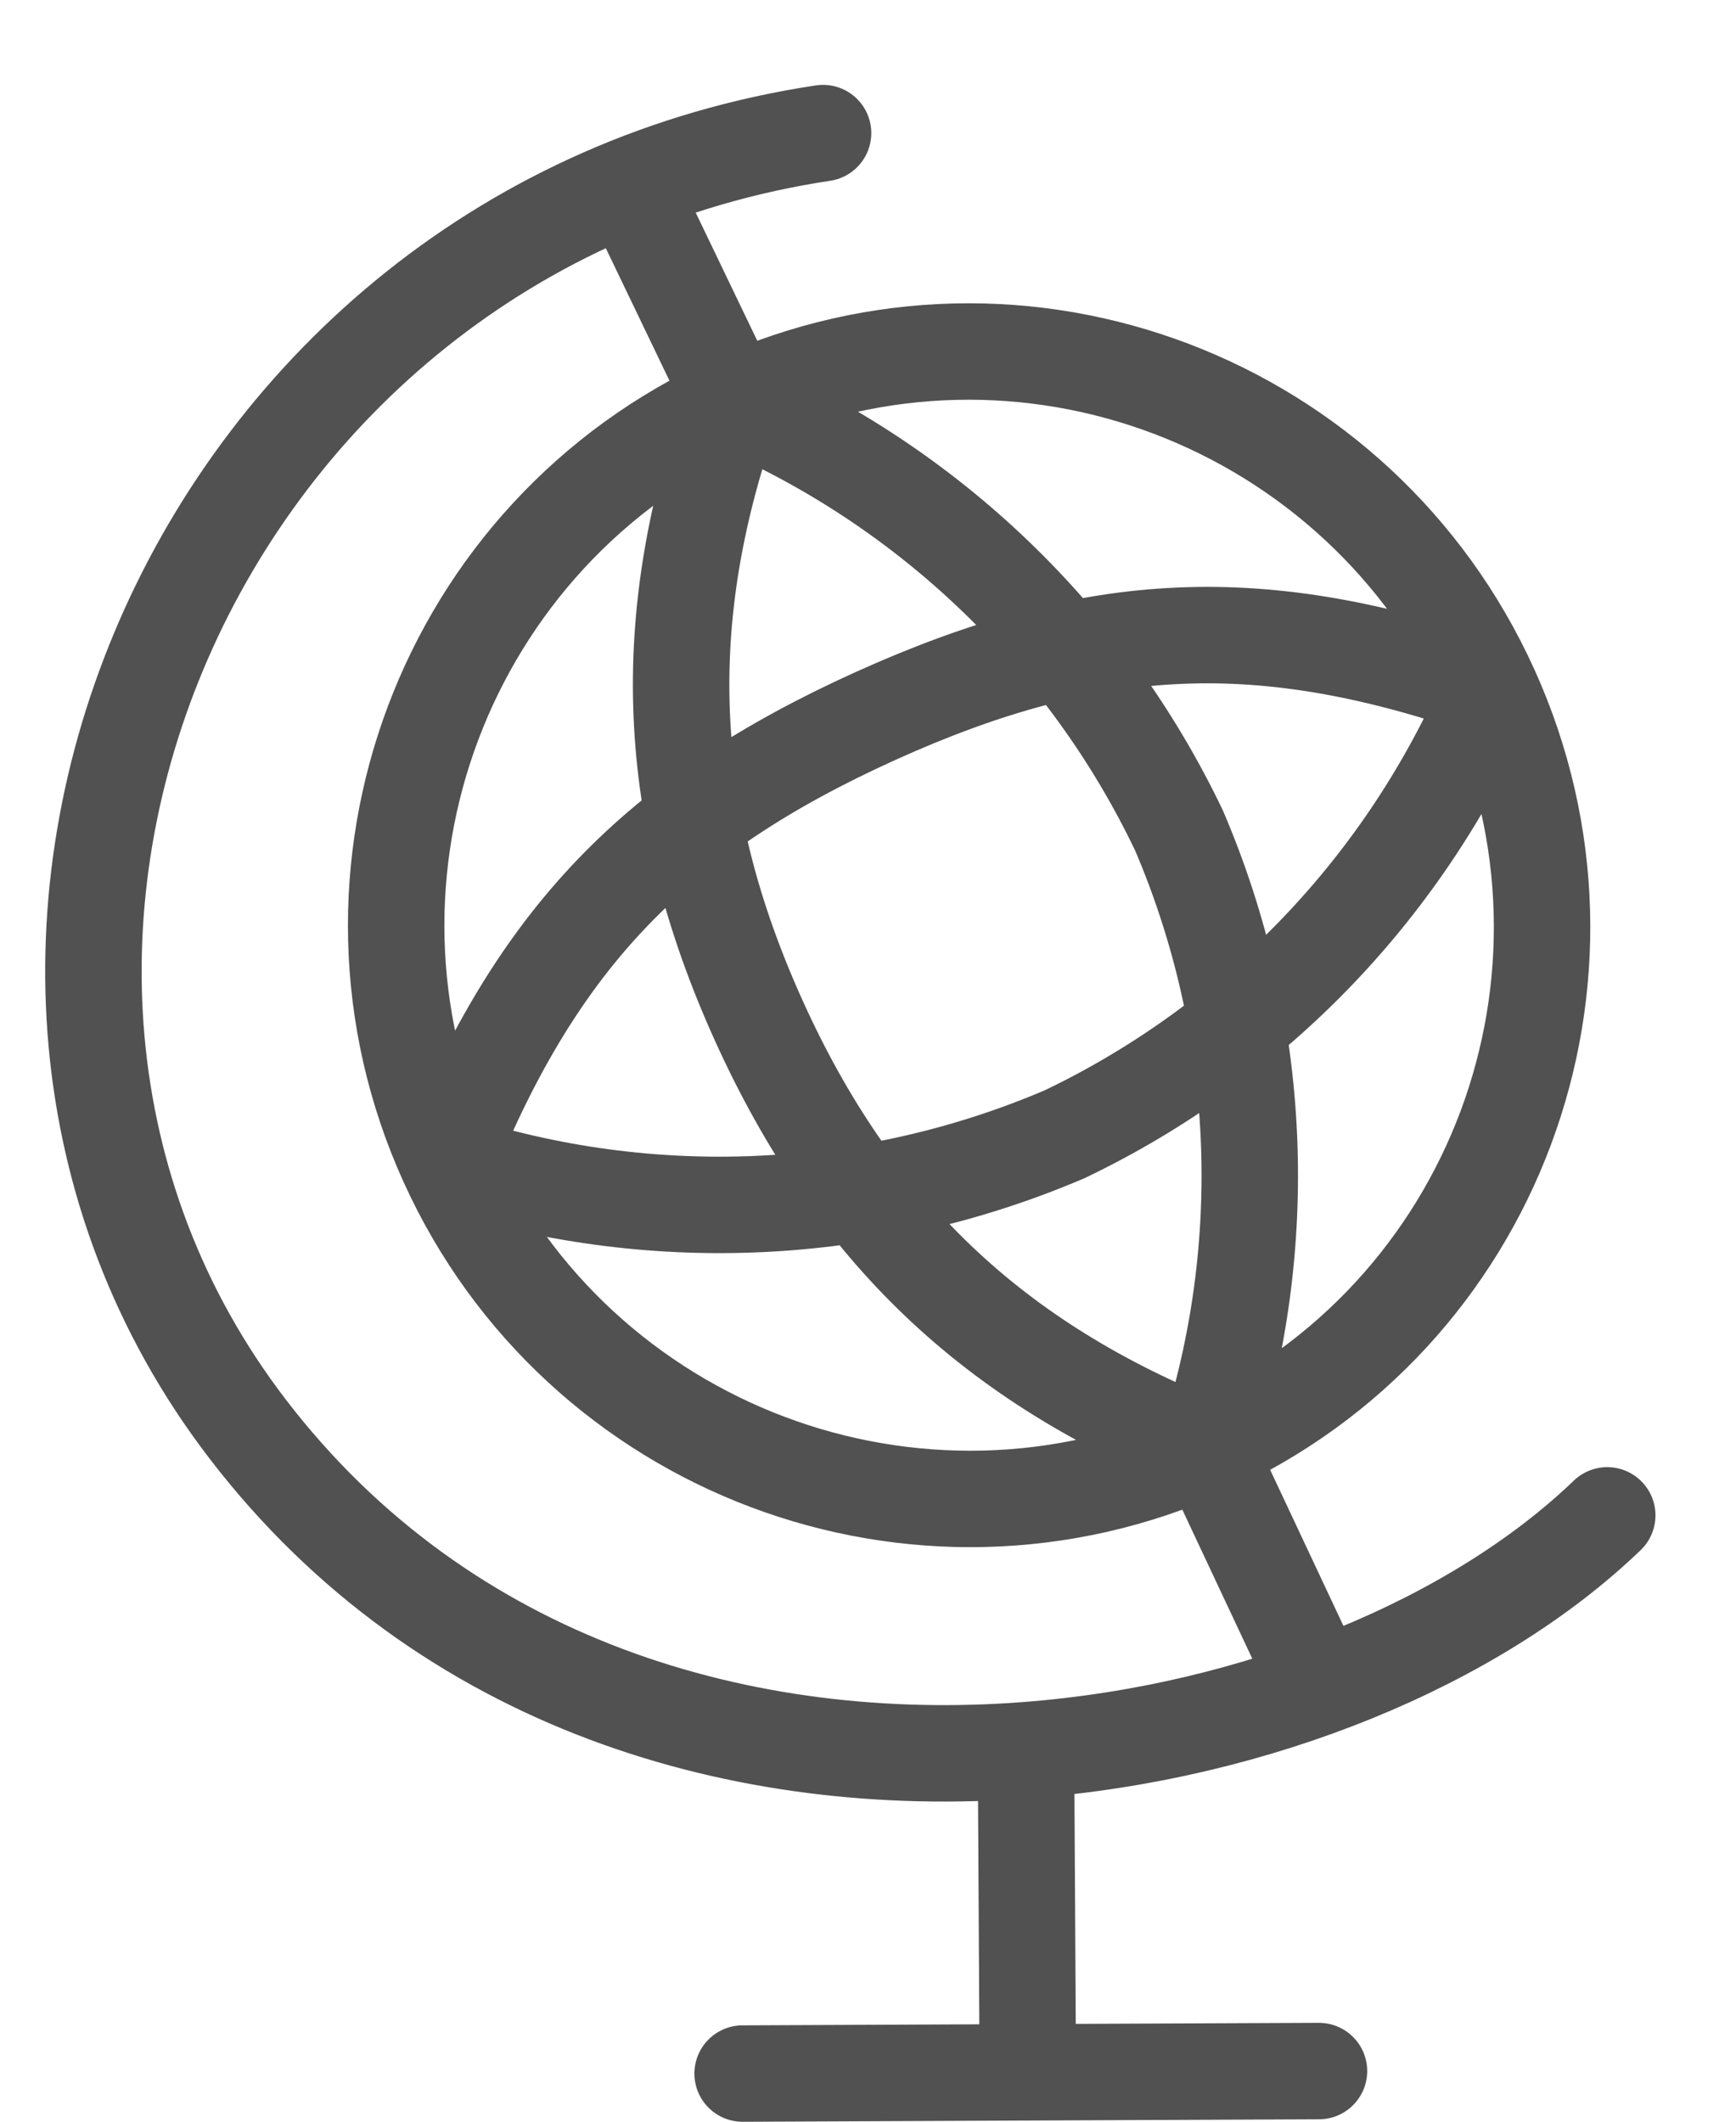 <svg width="18" height="22" viewBox="0 0 18 22" fill="none" xmlns="http://www.w3.org/2000/svg">
<path id="Icon" d="M7.605 4.174L6.524 1.924M7.605 4.174C9.632 5.044 11.274 6.621 12.225 8.612C13.093 10.64 13.194 12.915 12.51 15.012M7.605 4.174C4.612 5.528 3.284 9.053 4.638 12.046M7.605 4.174C10.598 2.819 14.1 4.157 15.455 7.15M7.605 4.174C6.805 6.414 6.887 8.416 7.868 10.584C8.849 12.752 10.299 14.134 12.51 15.012M12.51 15.012L13.676 17.495M12.51 15.012C15.503 13.658 16.809 10.143 15.455 7.15M12.51 15.012C9.517 16.367 5.993 15.038 4.638 12.046M8.534 1.38C1.997 2.366 -1.177 9.933 2.568 14.818C4.614 17.487 7.737 18.369 10.638 18.148M16.665 15.713C15.302 17.023 13.046 17.965 10.638 18.148M10.638 18.148L10.657 21.488L13.676 21.475L7.7 21.501M15.455 7.15C14.584 9.177 13.029 10.809 11.039 11.761C9.01 12.628 6.736 12.729 4.638 12.046M15.455 7.15C13.093 6.325 11.356 6.394 9.076 7.425C6.797 8.457 5.577 9.727 4.638 12.046" stroke="#515151" stroke-linecap="round" stroke-linejoin="round"/>
</svg>
